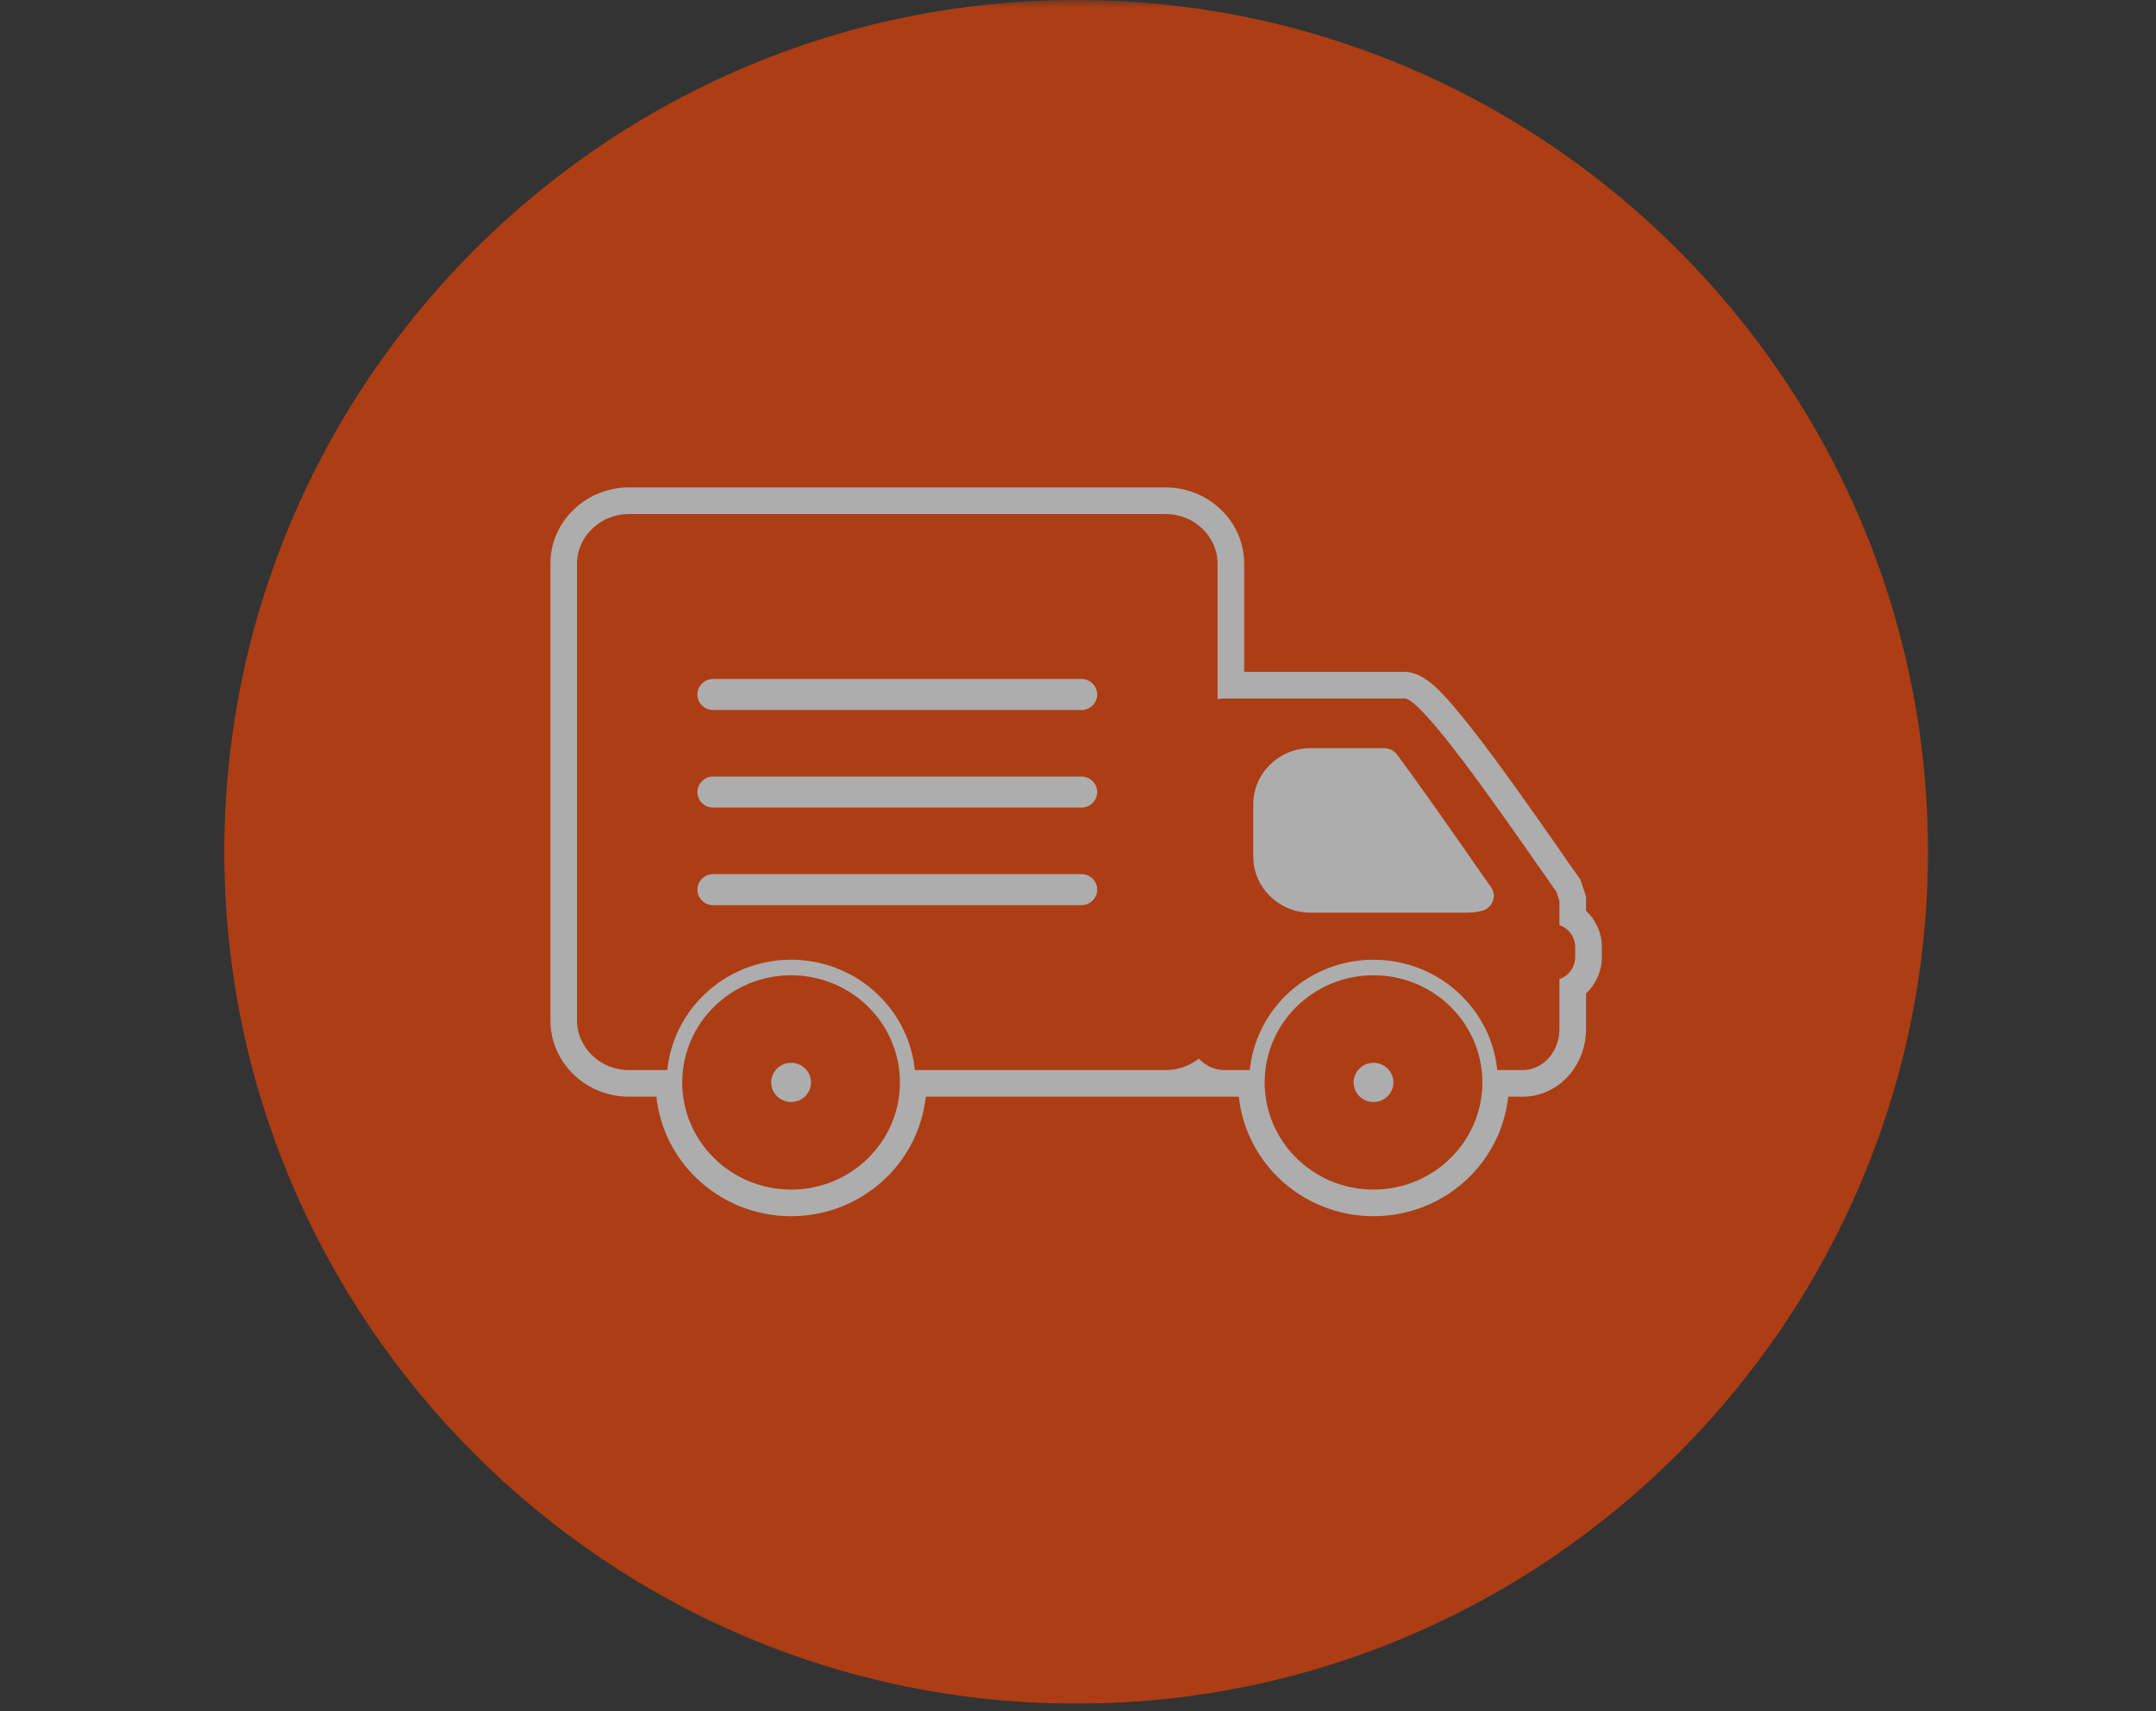 <svg xmlns="http://www.w3.org/2000/svg" xmlns:xlink="http://www.w3.org/1999/xlink" width="189" zoomAndPan="magnify" viewBox="0 0 141.75 112.5" height="150" preserveAspectRatio="xMidYMid meet" version="1.0"><rect x="0" y="0" width="141.75" height="112.5" fill="#333333" stroke="none"/><defs><filter x="0%" y="0%" width="100%" height="100%" id="fed2cac52b"><feColorMatrix values="0 0 0 0 1 0 0 0 0 1 0 0 0 0 1 0 0 0 1 0" color-interpolation-filters="sRGB"/></filter><clipPath id="7f565e5994"><path d="M 14 0 L 128 0 L 128 112.004 L 14 112.004 Z M 14 0 " clip-rule="nonzero"/></clipPath><mask id="25fd188f11"><g filter="url(#fed2cac52b)"><rect x="-14.175" width="170.1" fill="#000000" y="-11.25" height="135" fill-opacity="0.6"/></g></mask><clipPath id="1162092c20"><path d="M 0.75 0 L 112.75 0 L 112.75 112.004 L 0.75 112.004 Z M 0.75 0 " clip-rule="nonzero"/></clipPath><clipPath id="e9ce5e0e0b"><rect x="0" width="114" y="0" height="113"/></clipPath></defs><g clip-path="url(#7f565e5994)"><g mask="url(#25fd188f11)"><g transform="matrix(1, 0, 0, 1, 14, 0)"><g clip-path="url(#e9ce5e0e0b)"><g clip-path="url(#1162092c20)"><path fill="#ff4400" d="M 56.754 112.008 C 87.598 112.008 112.758 86.848 112.758 56.004 C 112.758 25.156 87.598 0 56.754 0 C 25.906 0 0.75 25.156 0.75 56.004 C 0.75 86.848 25.906 112.008 56.754 112.008 " fill-opacity="1" fill-rule="evenodd"/></g><path fill="#ffffff" d="M 46.867 72.105 C 46.652 74.105 45.75 75.969 44.301 77.395 C 42.621 79.047 40.367 79.961 38.012 79.961 C 35.656 79.961 33.402 79.047 31.723 77.395 C 30.273 75.969 29.371 74.105 29.156 72.105 L 27.348 72.105 C 26.012 72.105 24.727 71.602 23.754 70.684 C 22.762 69.75 22.188 68.465 22.188 67.098 L 22.188 37.055 C 22.188 35.688 22.762 34.402 23.754 33.469 C 24.727 32.551 26.012 32.047 27.348 32.047 L 62.641 32.047 C 63.977 32.047 65.266 32.551 66.234 33.469 C 67.227 34.402 67.801 35.688 67.801 37.055 L 67.801 44.172 L 78.355 44.172 C 79.727 44.172 81.004 45.766 81.812 46.73 C 82.992 48.137 84.098 49.637 85.176 51.125 C 86.297 52.672 87.395 54.238 88.488 55.805 C 88.902 56.402 89.316 57.012 89.742 57.598 L 89.902 57.816 L 90.277 58.941 L 90.277 59.879 C 90.918 60.48 91.316 61.332 91.316 62.273 L 91.316 62.918 C 91.316 63.863 90.918 64.715 90.277 65.316 L 90.277 67.664 C 90.277 68.73 89.914 69.781 89.234 70.602 C 88.453 71.543 87.332 72.105 86.105 72.105 L 85.16 72.105 C 84.945 74.105 84.043 75.969 82.594 77.395 C 80.914 79.047 78.66 79.961 76.305 79.961 C 73.949 79.961 71.695 79.047 70.016 77.395 C 68.566 75.969 67.664 74.105 67.449 72.105 L 66.504 72.105 C 65.176 72.105 63.984 72.105 62.641 72.105 L 46.867 72.105 " fill-opacity="1" fill-rule="evenodd"/><path fill="#ff4400" d="M 27.348 33.797 L 62.641 33.797 C 63.57 33.797 64.418 34.156 65.035 34.742 C 65.66 35.332 66.051 36.152 66.051 37.055 L 66.051 67.098 C 66.051 68 65.66 68.82 65.035 69.41 C 64.418 69.992 63.57 70.355 62.641 70.355 L 46.148 70.355 C 45.961 68.5 45.129 66.777 43.789 65.457 C 42.246 63.938 40.176 63.098 38.012 63.098 C 35.848 63.098 33.777 63.938 32.234 65.457 C 30.895 66.777 30.062 68.5 29.875 70.355 L 27.348 70.355 C 26.418 70.355 25.574 69.992 24.957 69.41 C 24.328 68.82 23.938 68 23.938 67.098 L 23.938 37.055 C 23.938 36.152 24.328 35.332 24.957 34.742 C 25.574 34.156 26.418 33.797 27.348 33.797 Z M 32.891 57.469 C 32.316 57.469 31.852 57.926 31.852 58.492 C 31.852 59.055 32.316 59.512 32.891 59.512 L 57.098 59.512 C 57.672 59.512 58.137 59.055 58.137 58.492 C 58.137 57.926 57.672 57.469 57.098 57.469 Z M 32.891 51.055 C 32.316 51.055 31.852 51.512 31.852 52.074 C 31.852 52.641 32.316 53.098 32.891 53.098 L 57.098 53.098 C 57.672 53.098 58.137 52.641 58.137 52.074 C 58.137 51.512 57.672 51.055 57.098 51.055 Z M 32.891 44.637 C 32.316 44.637 31.852 45.098 31.852 45.66 C 31.852 46.223 32.316 46.684 32.891 46.684 L 57.098 46.684 C 57.672 46.684 58.137 46.223 58.137 45.66 C 58.137 45.098 57.672 44.637 57.098 44.637 L 32.891 44.637 " fill-opacity="1" fill-rule="nonzero"/><path fill="#ff4400" d="M 87.086 60.738 L 88.027 60.738 C 88.875 60.738 89.566 61.43 89.566 62.273 L 89.566 62.918 C 89.566 63.766 88.875 64.457 88.027 64.457 L 87.086 64.457 L 87.086 60.738 " fill-opacity="1" fill-rule="evenodd"/><path fill="#ff4400" d="M 64.078 48.613 L 64.078 67.664 C 64.078 68.363 64.324 69.008 64.723 69.484 C 64.754 69.523 64.785 69.562 64.82 69.598 C 65.258 70.066 65.848 70.355 66.504 70.355 L 68.168 70.355 C 68.355 68.5 69.188 66.777 70.527 65.457 C 72.07 63.938 74.141 63.098 76.305 63.098 C 78.469 63.098 80.539 63.938 82.082 65.457 C 83.422 66.777 84.254 68.5 84.441 70.355 L 86.105 70.355 C 86.812 70.355 87.441 70.023 87.887 69.484 C 88.281 69.008 88.527 68.363 88.527 67.664 L 88.527 64.062 C 88.391 64.113 88.238 64.145 88.078 64.145 L 87.293 64.145 L 87.293 61.051 L 88.078 61.051 C 88.238 61.051 88.391 61.082 88.527 61.133 L 88.527 59.227 L 88.328 58.629 C 88.176 58.418 87.691 57.727 87.051 56.809 C 84.5 53.148 79.461 45.922 78.355 45.922 L 66.504 45.922 C 66.348 45.922 66.195 45.938 66.051 45.969 C 65.531 46.078 65.07 46.371 64.723 46.793 C 64.324 47.27 64.078 47.914 64.078 48.613 Z M 82.492 60.004 L 72.148 60.004 C 71.117 60.004 70.18 59.59 69.5 58.922 C 68.82 58.254 68.398 57.332 68.398 56.316 L 68.398 52.883 C 68.398 51.867 68.82 50.941 69.5 50.277 C 70.18 49.605 71.117 49.191 72.148 49.191 L 77.02 49.191 C 77.34 49.191 77.656 49.34 77.859 49.613 L 77.859 49.617 C 79.531 51.879 81.609 54.863 82.965 56.809 C 83.34 57.34 83.648 57.781 83.992 58.273 C 84.074 58.379 84.141 58.504 84.176 58.641 C 84.32 59.188 83.988 59.746 83.434 59.887 L 83.43 59.883 C 83.281 59.922 83.125 59.949 82.965 59.973 C 82.789 59.992 82.629 60.004 82.492 60.004 " fill-opacity="1" fill-rule="evenodd"/><path fill="#ff4400" d="M 76.305 72.453 C 75.582 72.453 74.996 71.879 74.996 71.164 C 74.996 70.453 75.582 69.875 76.305 69.875 C 77.027 69.875 77.613 70.453 77.613 71.164 C 77.613 71.879 77.027 72.453 76.305 72.453 Z M 76.305 64.121 C 74.328 64.121 72.539 64.91 71.242 66.184 C 69.949 67.461 69.148 69.223 69.148 71.164 C 69.148 73.113 69.949 74.871 71.242 76.148 C 72.539 77.422 74.328 78.211 76.305 78.211 C 78.281 78.211 80.07 77.422 81.363 76.148 C 82.66 74.871 83.461 73.113 83.461 71.164 C 83.461 69.223 82.66 67.461 81.363 66.184 C 80.07 64.91 78.281 64.121 76.305 64.121 " fill-opacity="1" fill-rule="evenodd"/><path fill="#ff4400" d="M 45.168 71.164 C 45.168 69.223 44.367 67.461 43.074 66.184 C 41.777 64.91 39.988 64.121 38.012 64.121 C 36.035 64.121 34.246 64.91 32.953 66.184 C 31.656 67.461 30.855 69.223 30.855 71.164 C 30.855 73.113 31.656 74.871 32.953 76.148 C 34.246 77.422 36.035 78.211 38.012 78.211 C 39.988 78.211 41.777 77.422 43.074 76.148 C 44.367 74.871 45.168 73.113 45.168 71.164 Z M 38.012 69.875 C 38.734 69.875 39.32 70.453 39.32 71.164 C 39.32 71.879 38.734 72.453 38.012 72.453 C 37.289 72.453 36.703 71.879 36.703 71.164 C 36.703 70.453 37.289 69.875 38.012 69.875 " fill-opacity="1" fill-rule="evenodd"/></g></g></g></g></svg>